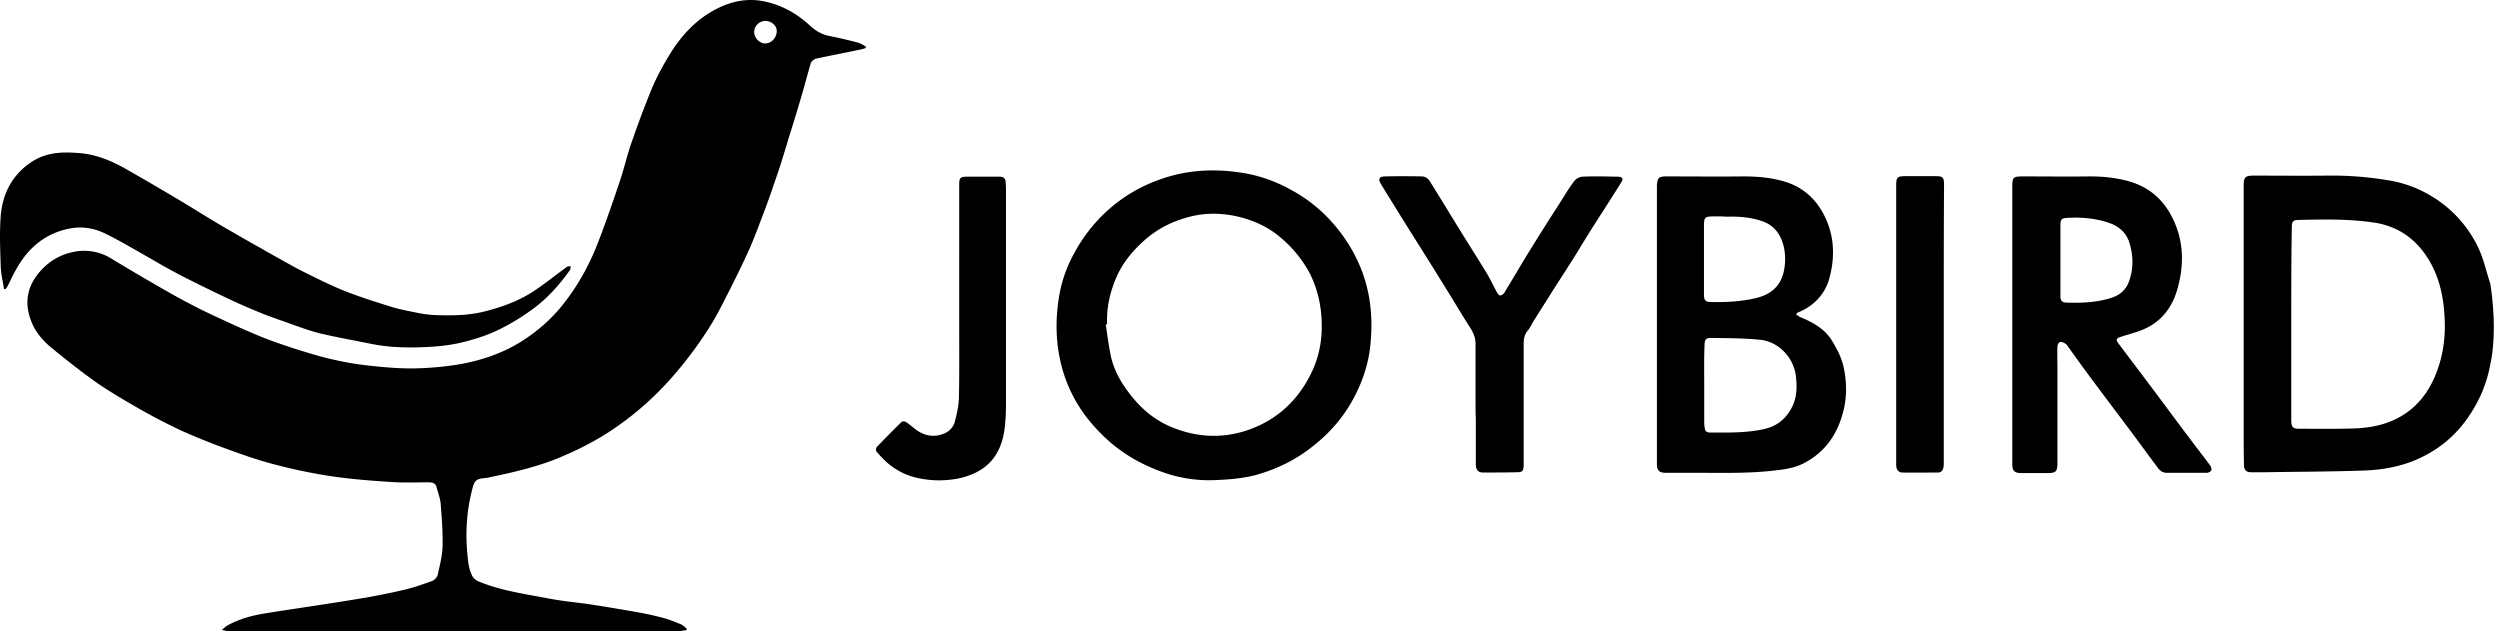 <svg fill="none" xmlns="http://www.w3.org/2000/svg" viewBox="0 0 198 50"><path d="M197.231 28.853a10.272 10.272 0 0 1-1.12 3.166c-.969 1.787-2.325 3.187-4.156 4.113-1.55.797-3.208 1.098-4.931 1.141-2.584.086-5.169.086-7.753.13h-.926c-.43 0-.624-.151-.624-.604-.022-1.098-.022-2.218-.022-3.316V14.705c0-.668.129-.797.797-.797 1.938 0 3.876.021 5.814 0a26.9 26.9 0 0 1 4.932.387 9.367 9.367 0 0 1 3.381 1.271 9.5 9.5 0 0 1 3.725 4.2c.388.86.582 1.808.883 2.691.603 3.92.043 6.224 0 6.396Zm-15.763-3.23v7.601c0 .604.107.733.624.733 1.422 0 2.864.021 4.286-.022 1.335-.043 2.605-.28 3.79-.969 1.636-.969 2.541-2.476 3.058-4.22.344-1.164.452-2.391.387-3.597-.086-1.68-.43-3.295-1.356-4.738-.991-1.55-2.391-2.498-4.2-2.778-1.981-.301-3.983-.258-5.986-.215-.474 0-.56.13-.56.625-.043 2.52-.043 5.06-.043 7.58ZM68.561 3.808c-.086.021-.194.065-.28.086-1.227.259-2.455.495-3.66.754-.152.043-.367.215-.41.366-.258.883-.495 1.787-.754 2.67a170.449 170.449 0 0 1-.947 3.101c-.259.862-.517 1.723-.797 2.584-.41 1.206-.818 2.412-1.27 3.597-.388 1.012-.754 2.024-1.206 3.015-.647 1.4-1.336 2.777-2.046 4.156a21.015 21.015 0 0 1-1.228 2.132 31.093 31.093 0 0 1-3.015 3.919 24.141 24.141 0 0 1-4.177 3.66c-1.357.949-2.822 1.702-4.35 2.348-1.83.776-3.748 1.206-5.686 1.615-.15.043-.301.043-.452.065-.495.043-.689.194-.818.646-.56 2.003-.646 4.027-.366 6.073.043.344.15.71.301 1.012.086.172.28.345.474.43 1.809.754 3.747 1.013 5.664 1.379 1.12.215 2.24.301 3.36.474 1.119.172 2.26.366 3.38.56.732.129 1.464.28 2.197.473.495.13.969.323 1.442.517.173.065.323.237.474.345 0 .043-.021.086-.021.129-.259.021-.496.086-.754.086H18.148c-.15 0-.323-.065-.581-.108.194-.15.28-.258.387-.323.948-.538 1.982-.818 3.037-.99 2.433-.388 4.888-.733 7.343-1.142a53.688 53.688 0 0 0 3.704-.732c.732-.172 1.464-.43 2.175-.689.194-.064.41-.301.452-.495.173-.754.366-1.508.388-2.283.022-1.12-.065-2.24-.15-3.338-.044-.452-.216-.883-.324-1.313-.086-.345-.366-.388-.646-.388-.969 0-1.938.043-2.886-.022-1.68-.107-3.38-.236-5.039-.495a42.852 42.852 0 0 1-4.608-.99c-1.27-.345-2.52-.797-3.747-1.25a56.425 56.425 0 0 1-3.144-1.27 45.36 45.36 0 0 1-2.886-1.464 67.248 67.248 0 0 1-2.972-1.745c-.667-.409-1.313-.883-1.96-1.356a86.957 86.957 0 0 1-2.648-2.09c-.646-.538-1.206-1.184-1.53-1.98-.58-1.4-.43-2.714.54-3.898.775-.948 1.765-1.53 2.971-1.723a4.053 4.053 0 0 1 2.821.581c1.141.69 2.304 1.379 3.467 2.046.948.56 1.917 1.099 2.907 1.615.819.431 1.659.819 2.499 1.206.968.453 1.938.883 2.928 1.292.797.323 1.615.603 2.455.883 1.034.323 2.089.668 3.144.905.99.237 2.003.409 3.015.517 1.184.129 2.369.236 3.553.215a24.505 24.505 0 0 0 3.575-.323c1.701-.302 3.317-.84 4.802-1.744 1.314-.819 2.477-1.81 3.446-3.058 1.227-1.55 2.132-3.252 2.821-5.083.581-1.529 1.12-3.08 1.637-4.63.323-.947.538-1.916.861-2.864a84.713 84.713 0 0 1 1.658-4.436c.41-.969.926-1.916 1.486-2.82.862-1.38 1.96-2.585 3.403-3.382 1.27-.71 2.648-1.034 4.091-.71 1.4.301 2.584.99 3.618 1.96.452.408.948.667 1.529.774.754.151 1.486.323 2.218.517.215.065.41.194.603.302.022.064 0 .107 0 .129Zm-8.83-1.27c0 .473.431.904.884.904.495 0 .904-.474.904-.99 0-.431-.43-.798-.926-.798-.495.044-.861.41-.861.883ZM96.19 38.027a10.946 10.946 0 0 1-3.833-.539c-1.787-.602-3.403-1.486-4.802-2.8-.84-.796-1.572-1.636-2.175-2.626a11.343 11.343 0 0 1-1.206-2.714c-.582-2.002-.625-4.048-.259-6.072a10.68 10.68 0 0 1 1.25-3.381 12.567 12.567 0 0 1 2.584-3.252 12.235 12.235 0 0 1 4.005-2.39c2.218-.819 4.48-.927 6.783-.539 1.271.215 2.477.646 3.618 1.27a11.843 11.843 0 0 1 3.274 2.542 12.465 12.465 0 0 1 2.067 3.08c1.055 2.217 1.292 4.543 1.012 6.955-.172 1.4-.624 2.713-1.292 3.962-.991 1.874-2.433 3.338-4.178 4.501-1.12.732-2.326 1.25-3.64 1.615-1.033.259-2.11.345-3.208.388Zm-8.506-12.34c-.043 0-.065 0-.108.022.13.84.237 1.701.41 2.52.258 1.14.818 2.11 1.528 3.014.926 1.206 2.068 2.132 3.489 2.67 1.96.754 3.94.819 5.944.108 2.196-.796 3.79-2.26 4.845-4.35.668-1.313.947-2.735.883-4.22-.043-1.336-.345-2.628-.948-3.812a9.569 9.569 0 0 0-2.325-2.843c-.905-.775-1.96-1.27-3.08-1.572-1.314-.344-2.649-.409-3.984-.086-1.4.345-2.649.948-3.725 1.917-.84.753-1.55 1.593-2.046 2.584-.603 1.27-.948 2.627-.883 4.048ZM142.231 24.89c.173.108.302.216.431.259.969.41 1.895.926 2.455 1.873.366.603.689 1.228.861 1.896.28 1.184.323 2.411.022 3.617-.452 1.83-1.443 3.295-3.187 4.178-.732.366-1.529.474-2.348.56-2.067.237-4.134.172-6.202.172h-2.325c-.517 0-.711-.172-.711-.71v-22.03c.043-.625.129-.733.775-.733 2.025 0 4.049.022 6.073 0 1.077 0 2.154.087 3.187.388 1.314.366 2.348 1.184 3.037 2.369.947 1.637 1.076 3.402.624 5.168-.301 1.25-1.098 2.197-2.304 2.757-.086.043-.172.064-.258.107-.022.043-.044.065-.13.13Zm-7.257 5.6v2.993c0 .15.022.28.043.43.022.238.172.345.409.345 1.443 0 2.886.043 4.307-.28.969-.215 1.68-.775 2.154-1.658.43-.797.452-1.658.344-2.541-.172-1.443-1.335-2.692-2.778-2.864-1.249-.13-2.519-.13-3.768-.15-.603-.023-.689.085-.689.688-.043 1.012-.022 2.024-.022 3.037Zm1.787-13.33c-.172 0-.366-.022-.538-.022h-.581c-.625.022-.668.086-.689.69v5.426c0 .581.107.668.667.668 1.141.021 2.283-.044 3.403-.302 1.486-.345 2.239-1.228 2.347-2.778.043-.71-.043-1.378-.345-2.024-.28-.582-.732-1.034-1.378-1.27-.926-.345-1.895-.41-2.886-.388ZM159.373 25.687V14.941c0-.947.022-.969.969-.969 1.744 0 3.467.022 5.212 0 1.012 0 2.024.108 2.993.367 1.464.409 2.584 1.248 3.359 2.627 1.055 1.916 1.12 3.92.539 5.943-.431 1.53-1.379 2.714-2.929 3.274-.517.193-1.034.323-1.551.495-.366.108-.409.237-.172.538.926 1.228 1.852 2.455 2.757 3.661.904 1.206 1.808 2.434 2.734 3.661.582.775 1.163 1.53 1.745 2.304.086.108.151.302.107.41-.043.107-.236.193-.366.193h-3.187c-.323 0-.538-.194-.71-.43-.905-1.206-1.766-2.412-2.671-3.597-1.012-1.356-2.046-2.713-3.058-4.091-.43-.582-.861-1.185-1.292-1.788-.086-.107-.15-.258-.28-.323-.129-.086-.301-.172-.43-.129-.087.022-.194.237-.194.366-.022.56 0 1.12 0 1.68v7.666c-.022.539-.151.646-.668.668h-2.175c-.56 0-.732-.172-.732-.732V25.687Zm3.812-5.039v2.821c0 .302.107.474.43.495 1.228.044 2.455 0 3.64-.387.646-.215 1.141-.625 1.378-1.335.345-.99.323-1.938.043-2.929-.28-.99-.991-1.486-1.895-1.744-.948-.28-1.917-.366-2.886-.323-.624.021-.71.064-.71.689v2.713Z" fill="#000"/><path d="M.317 22.888C.231 22.306.08 21.725.06 21.143c-.043-1.356-.108-2.713 0-4.07.15-1.744.904-3.23 2.433-4.242 1.228-.818 2.585-.818 3.963-.69 1.27.13 2.433.625 3.531 1.25 1.357.775 2.692 1.55 4.027 2.347 1.271.754 2.52 1.55 3.812 2.304.97.56 1.938 1.12 2.907 1.659.668.387 1.335.753 2.025 1.14.581.324 1.14.625 1.722.905.97.474 1.917.948 2.908 1.335 1.206.474 2.454.862 3.703 1.25.733.215 1.486.344 2.219.495.366.064.732.107 1.098.13 1.314.042 2.649.042 3.94-.28 1.444-.367 2.822-.862 4.05-1.702.86-.582 1.657-1.228 2.497-1.83.065-.065.194-.044.302-.065-.022.107 0 .237-.065.323-.818 1.141-1.744 2.196-2.886 3.036a17.731 17.731 0 0 1-2.67 1.637c-.818.409-1.701.71-2.606.947-.86.237-1.744.367-2.648.431-1.637.108-3.274.108-4.91-.215-1.357-.28-2.735-.517-4.092-.84-.926-.237-1.83-.581-2.735-.905-.732-.258-1.486-.516-2.196-.818-.99-.409-1.96-.84-2.929-1.314-1.034-.495-2.046-.99-3.058-1.507a50.838 50.838 0 0 1-2.369-1.314c-1.227-.689-2.433-1.42-3.704-2.045-.84-.41-1.766-.582-2.735-.41-2.002.367-3.38 1.551-4.328 3.274-.237.409-.43.84-.646 1.27-.043.108-.13.194-.194.28-.022-.021-.065-.021-.108-.021ZM116.864 31.91v-4.672c0-.452-.151-.84-.388-1.228-.646-.99-1.228-2.002-1.852-2.993a508.476 508.476 0 0 0-2.757-4.415 439.08 439.08 0 0 1-2.498-4.027c-.236-.387-.15-.581.302-.603.969-.021 1.96-.021 2.929 0 .28 0 .495.151.646.388.667 1.077 1.335 2.154 2.002 3.252.819 1.335 1.659 2.649 2.477 3.984.301.495.56 1.055.84 1.572.064.108.194.258.258.237a.52.52 0 0 0 .345-.259c.71-1.163 1.4-2.369 2.132-3.531.753-1.228 1.529-2.434 2.304-3.64.344-.56.689-1.12 1.077-1.636.129-.173.43-.345.646-.345.904-.043 1.83-.021 2.756 0 .452 0 .517.15.28.517-.711 1.141-1.443 2.261-2.153 3.38-.539.84-1.056 1.702-1.572 2.542l-1.616 2.52c-.538.86-1.076 1.7-1.615 2.562-.129.215-.237.474-.409.668-.301.344-.323.732-.323 1.141v9.518c-.021.453-.086.56-.538.56-.883.022-1.788.022-2.67.022-.41 0-.582-.215-.582-.69v-3.488c-.021-.452-.021-.883-.021-1.335ZM79.673 24.18v7.882c0 .56-.022 1.14-.086 1.7-.13 1.25-.56 2.413-1.572 3.21-.517.409-1.185.689-1.83.86a7.898 7.898 0 0 1-3.619 0 5.37 5.37 0 0 1-2.39-1.27 8.871 8.871 0 0 1-.754-.796c-.064-.065-.043-.302.022-.367.646-.667 1.292-1.335 1.96-1.98.064-.065.258-.044.344 0 .323.215.603.473.904.688.754.496 1.551.539 2.326.13.28-.151.539-.474.625-.776.172-.624.323-1.292.344-1.96.043-2.045.022-4.091.022-6.137V14.683c0-.624.065-.69.689-.69h2.498c.301 0 .474.109.495.432 0 .172.022.323.022.495v9.26ZM153.946 25.687v10.918c0 .13 0 .259-.021.388-.043.258-.172.43-.431.43-.947 0-1.873.022-2.821 0-.323 0-.495-.236-.495-.624V14.77c0-.754.064-.818.818-.818h2.283c.603 0 .689.086.689.71-.022 3.704-.022 7.365-.022 11.026Z" fill="#000"/></svg>